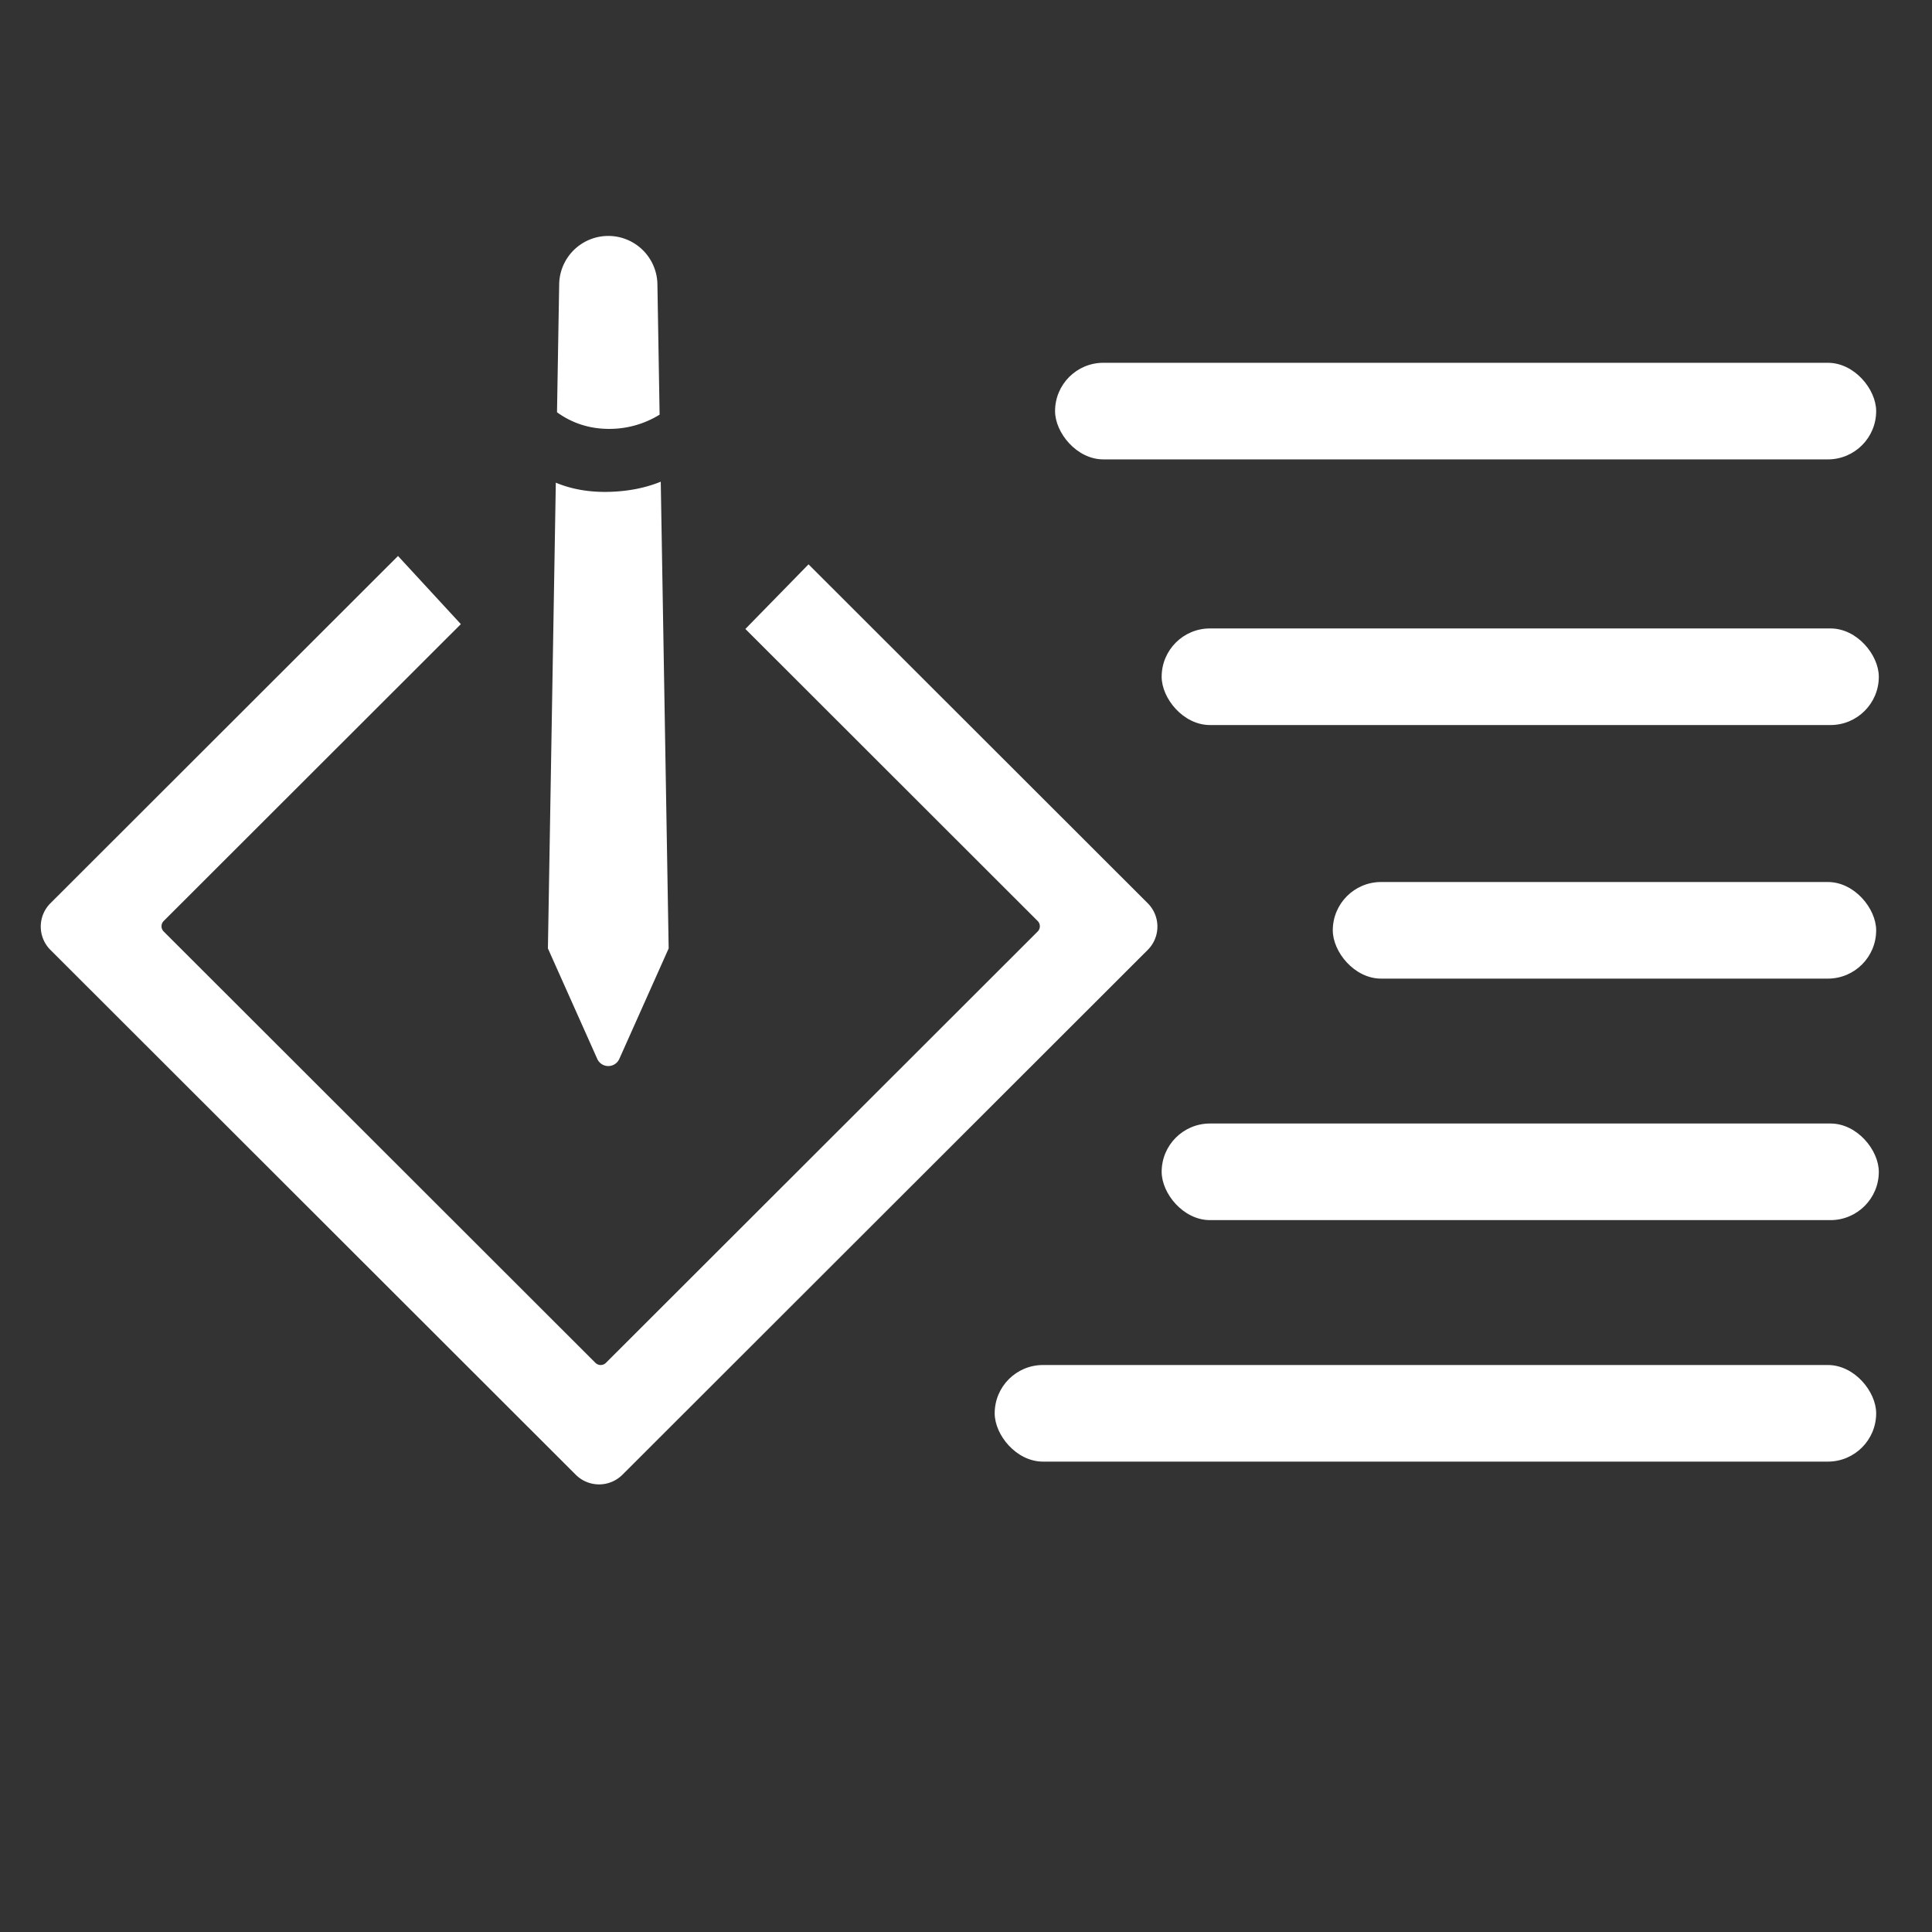 <svg xmlns="http://www.w3.org/2000/svg" width="100" height="100"><rect width="100%" height="100%" fill="#333333" stroke="none"/><g fill="#fff" transform="matrix(.625 0 0 .625 -8.515 -15.597)" fill-rule="evenodd"><rect x="101" y="55" width="68" height="8" rx="4"/><rect x="96" y="138" width="73" height="8" rx="4"/><rect x="109.828" y="77" width="59.391" height="8" rx="4"/><path d="M80.583 71.692l28.092 28.067a2.73 2.73 0 0 1 0 3.863l-43.503 43.464a2.736 2.736 0 0 1-3.867 0L17.8 103.622a2.73 2.73 0 0 1 0-3.863L46.586 71l5.203 5.643-24.608 24.585c-.241.24-.241.63 0 .871l35.753 35.72c.24.241.63.241.872 0l35.753-35.72c.24-.24.24-.63 0-.87L75.352 77.043z"/><rect x="109.828" y="118" width="59.391" height="8" rx="4"/><rect x="124" y="98" width="45" height="8" rx="4"/><path d="M68.25 59.295a7.906 7.906 0 0 1-4.175 1.179c-1.61 0-3.051-.459-4.322-1.376l.18-10.599a4.068 4.068 0 0 1 8.135 0zm.095 5.552L69 103.5l-4.087 9.149a1 1 0 0 1-1.826 0L59 103.5l.654-38.572c1.32.55 2.795.804 4.42.76 1.57-.041 2.994-.322 4.27-.84z"/></g></svg>